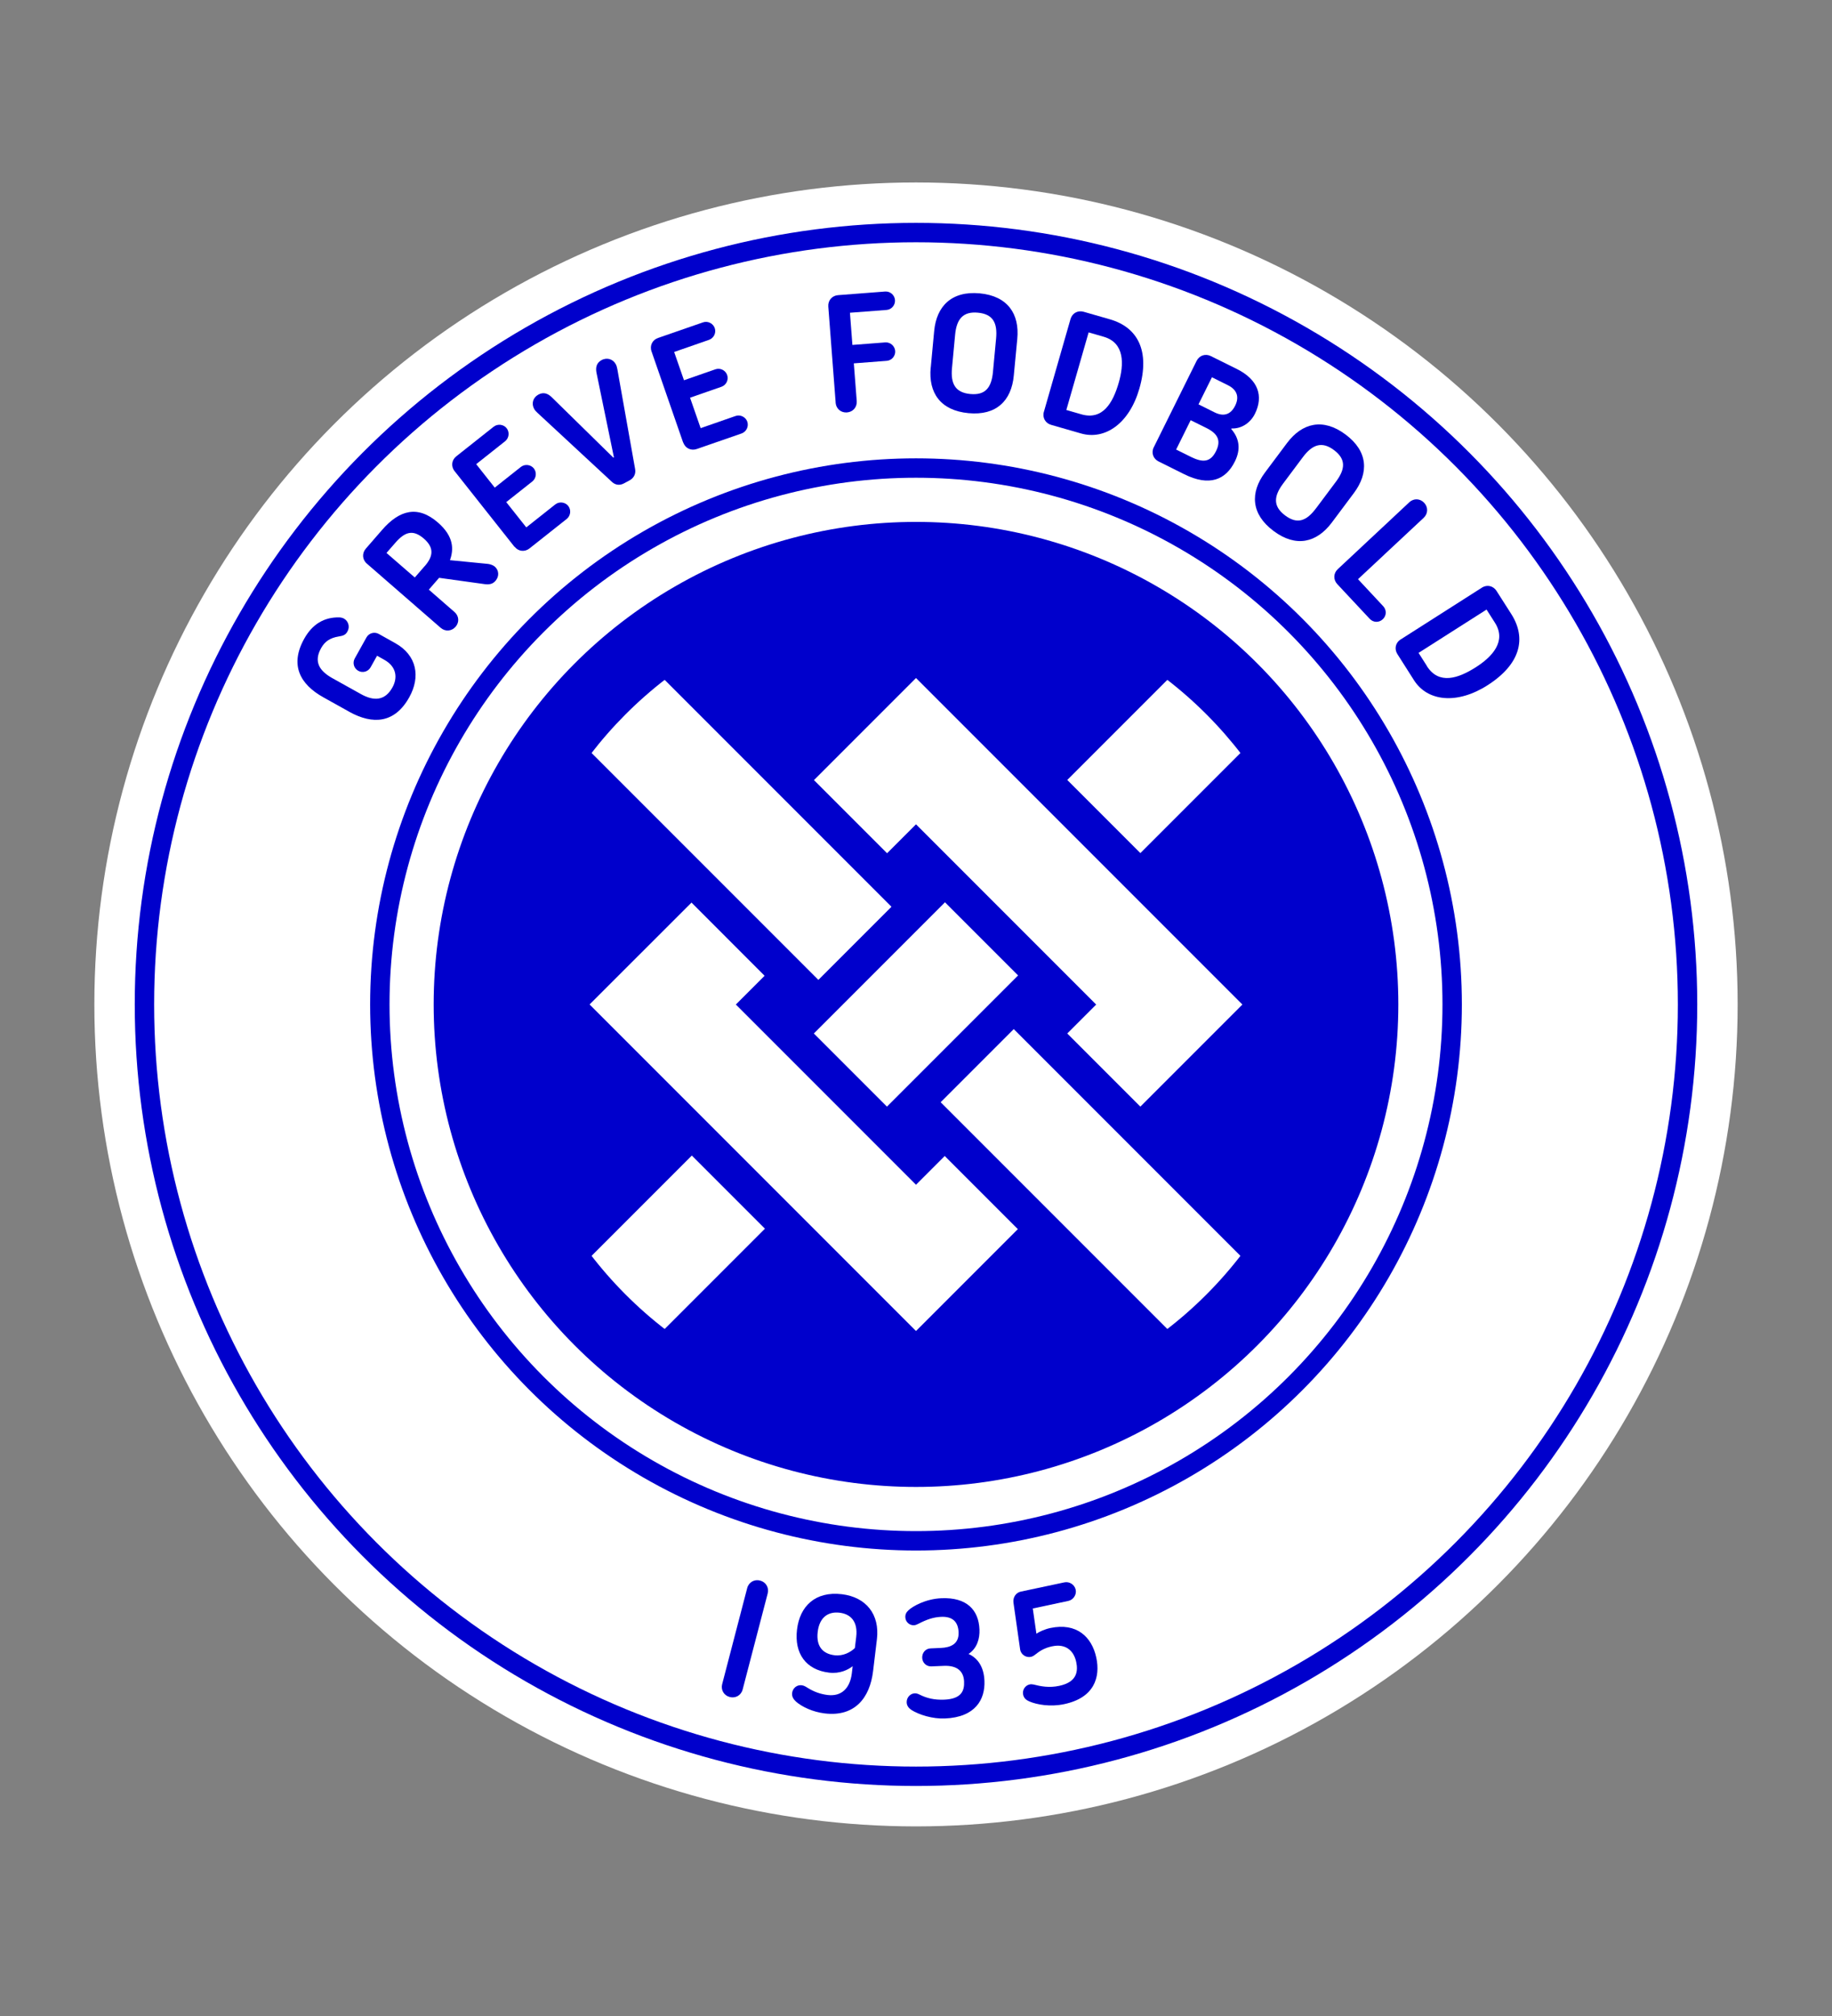 <?xml version="1.0" encoding="UTF-8"?>
<svg id="Lag_1" data-name="Lag 1" xmlns="http://www.w3.org/2000/svg" xmlns:xlink="http://www.w3.org/1999/xlink" viewBox="0 0 283.46 311.81">
  <rect x="0" y="0" width="283.46" height="311.81" fill="#808080" stroke="none"/>
  <defs>
    <style>
      .cls-1, .cls-2, .cls-3, .cls-4 {
        fill: none;
      }

      .cls-1, .cls-2, .cls-5 {
        stroke: #00c;
        stroke-width: 3px;
      }

      .cls-1, .cls-2, .cls-5, .cls-4 {
        stroke-miterlimit: 10;
      }

      .cls-1, .cls-5 {
        stroke-linecap: round;
      }

      .cls-6 {
        clip-path: url(#clippath);
      }

      .cls-3, .cls-7, .cls-8 {
        stroke-width: 0px;
      }

      .cls-5, .cls-8 {
        fill: #00c;
      }

      .cls-4 {
        stroke: #fff;
        stroke-width: 16px;
      }

      .cls-7 {
        fill: #fff;
      }
    </style>
    <clipPath id="clippath">
      <rect class="cls-3" x="91.26" y="104.88" width="100.95" height="100.95"/>
    </clipPath>
  </defs>
  <circle class="cls-7" cx="141.73" cy="155.35" r="127.13"/>
  <circle class="cls-1" cx="141.73" cy="155.35" r="82.96"/>
  <circle class="cls-5" cx="141.73" cy="155.35" r="73.13"/>
  <circle class="cls-1" cx="141.73" cy="155.35" r="119.38"/>
  <g class="cls-6">
    <path class="cls-4" d="m151.2,164.82l36.25,36.25m0-91.44l-16.66,16.66m-18.92,18.92l-20.29,20.29m-18.88,18.88l-16.69,16.69m0-91.44l36.27,36.27m19.55,38.55l-10.1,10.1-39.19-39.19,10.11-10.1m18.95-18.95l10.13-10.13,39.19,39.19-10.13,10.13"/>
  </g>
  <circle class="cls-2" cx="141.73" cy="155.35" r="65"/>
  <g>
    <path class="cls-8" d="m54.05,110.09l-4.02-2.24c-3.66-2.04-5.2-5.04-2.96-9.06,1.28-2.29,3.12-3.35,5.44-3.3.23.01.5.07.7.18.7.39.96,1.28.55,2-.29.52-.63.66-1.35.77-1.37.22-2.18.81-2.73,1.81-1.17,2.09-.26,3.51,1.71,4.62l4.47,2.49c1.98,1.1,3.7,1.05,4.86-1.04.81-1.45.68-3.19-1.27-4.28l-1.11-.62-1,1.79c-.38.68-1.23.92-1.91.54-.68-.38-.92-1.23-.54-1.91l1.81-3.25c.38-.68,1.23-.92,1.91-.54l2.54,1.42c3.38,1.89,3.93,5.23,2.17,8.38-2.24,4.02-5.62,4.27-9.28,2.24Z"/>
    <path class="cls-8" d="m68.18,97.1l-11.42-9.93c-.73-.63-.76-1.62-.16-2.31l2.52-2.9c2.66-3.06,5.5-3.87,8.64-1.14,2.53,2.2,2.43,4.22,1.86,5.82l5.81.57c.35.03.84.18,1.12.42.67.58.71,1.52.12,2.2-.44.51-.93.6-1.66.52l-7.07-.98-1.59,1.83,3.96,3.45c.73.63.78,1.6.18,2.29-.6.69-1.59.79-2.31.16Zm-2.46-9.54c1.3-1.49,1.5-2.83-.13-4.25-1.73-1.5-2.98-1.01-4.42.64l-1.37,1.57,4.38,3.8,1.54-1.77Z"/>
    <path class="cls-8" d="m79.6,84.57l-9.26-11.7c-.6-.75-.45-1.74.27-2.3l5.77-4.57c.61-.48,1.53-.38,2.01.23.48.61.38,1.52-.23,2.01l-4.48,3.55,2.87,3.63,4.04-3.2c.61-.48,1.52-.38,2.01.23.48.61.38,1.52-.23,2.01l-4.04,3.2,3.1,3.91,4.48-3.55c.61-.48,1.52-.38,2.01.23.48.61.38,1.52-.23,2.01l-5.77,4.57c-.71.56-1.7.49-2.3-.27Z"/>
    <path class="cls-8" d="m94.67,74.52l-11.52-10.68c-.17-.15-.38-.38-.5-.59-.44-.8-.21-1.75.65-2.22.82-.45,1.5-.14,2.05.39l9.55,9.36.09-.05-2.7-13.09c-.14-.75-.04-1.49.78-1.94.87-.47,1.79-.15,2.22.65.11.2.19.52.23.74l2.75,15.46c.13.67-.15,1.35-.83,1.73l-.87.47c-.73.4-1.41.24-1.9-.23Z"/>
    <path class="cls-8" d="m105.7,68.45l-4.89-14.1c-.32-.91.15-1.79,1.01-2.08l6.95-2.41c.74-.26,1.56.15,1.82.88.26.74-.15,1.56-.88,1.82l-5.4,1.88,1.52,4.37,4.86-1.69c.74-.26,1.56.14,1.82.88.26.74-.14,1.56-.88,1.82l-4.86,1.69,1.64,4.71,5.4-1.88c.74-.26,1.56.15,1.82.88.25.74-.15,1.56-.88,1.82l-6.95,2.41c-.86.3-1.77-.1-2.08-1.01Z"/>
    <path class="cls-8" d="m129.3,62.29l-1.14-14.88c-.07-.96.6-1.69,1.51-1.76l7.28-.56c.78-.06,1.47.54,1.53,1.32s-.54,1.48-1.32,1.53l-5.65.43.38,4.98,5.08-.39c.78-.06,1.47.54,1.54,1.32.06.78-.54,1.48-1.32,1.53l-5.08.39.45,5.83c.07.96-.6,1.69-1.51,1.76-.91.07-1.68-.55-1.76-1.51Z"/>
    <path class="cls-8" d="m144.01,56.88l.53-5.67c.36-3.88,2.73-6.24,7.05-5.84,4.32.41,6.18,3.17,5.81,7.05l-.54,5.67c-.36,3.88-2.7,6.22-7.02,5.81-4.32-.41-6.2-3.14-5.84-7.03Zm9.63.62l.48-5.12c.23-2.41-.45-3.8-2.81-4.02-2.33-.22-3.31,1.02-3.53,3.43l-.48,5.12c-.23,2.43.5,3.81,2.83,4.03,2.35.22,3.28-1,3.51-3.43Z"/>
    <path class="cls-8" d="m161.52,63.69l4.12-14.35c.27-.93,1.15-1.37,2.03-1.12l4.07,1.17c4.27,1.23,6.24,4.85,4.55,10.72-1.54,5.37-5.3,8-9.03,6.93l-4.62-1.33c-.88-.25-1.39-1.1-1.12-2.03Zm5.79.39c3.3.95,4.88-1.74,5.79-4.89.81-2.82.96-6.16-2.34-7.11l-2.32-.67-3.45,12,2.32.67Z"/>
    <path class="cls-8" d="m178.52,69.18l6.63-13.37c.43-.86,1.38-1.14,2.19-.74l4.03,2c3.33,1.65,4.15,4.21,2.8,6.93-.73,1.47-2.14,2.33-3.62,2.27l-.04.09c1.24,1.43,1.51,3.1.56,5.01-1.42,2.87-3.96,3.9-7.83,1.98l-3.98-1.98c-.82-.41-1.17-1.33-.74-2.2Zm5.71,1.47c1.86.92,3.05.88,3.92-.87.86-1.72.18-2.76-1.5-3.59l-2.42-1.2-2.25,4.54,2.26,1.12Zm3.7-6.87c1.47.73,2.52.29,3.18-1.03.64-1.28.36-2.43-1.1-3.16l-2.49-1.24-2.08,4.19,2.49,1.24Z"/>
    <path class="cls-8" d="m195.73,73.08l3.41-4.56c2.34-3.12,5.58-3.91,9.06-1.31,3.48,2.6,3.62,5.92,1.28,9.05l-3.41,4.56c-2.34,3.12-5.55,3.9-9.02,1.3-3.48-2.6-3.66-5.92-1.32-9.04Zm7.89,5.55l3.08-4.12c1.45-1.94,1.6-3.48-.3-4.9-1.87-1.4-3.35-.85-4.8,1.08l-3.08,4.12c-1.46,1.96-1.55,3.51.32,4.91,1.89,1.42,3.32.86,4.78-1.1Z"/>
    <path class="cls-8" d="m207,88.02l11.05-10.33c.7-.66,1.69-.59,2.31.08.62.67.62,1.66-.08,2.32l-10.16,9.49,3.9,4.18c.55.59.52,1.47-.07,2.02-.59.55-1.47.52-2.02-.07l-5.02-5.37c-.62-.67-.62-1.66.08-2.31Z"/>
    <path class="cls-8" d="m216.71,98.91l12.58-8.02c.81-.52,1.77-.27,2.26.5l2.28,3.57c2.39,3.75,1.46,7.76-3.69,11.04-4.71,3-9.27,2.48-11.35-.78l-2.58-4.06c-.49-.77-.31-1.74.5-2.26Zm4.07,4.12c1.84,2.89,4.81,1.93,7.57.17,2.48-1.58,4.8-3.98,2.96-6.88l-1.3-2.04-10.52,6.7,1.3,2.04Z"/>
  </g>
  <g>
    <path class="cls-8" d="m111.74,260.48l3.87-14.85c.24-.93,1.12-1.4,2-1.17.88.23,1.41,1.07,1.17,2l-3.87,14.84c-.24.93-1.12,1.4-2,1.17s-1.41-1.07-1.17-2Z"/>
    <path class="cls-8" d="m123.12,263.13c-.4-.36-.61-.78-.56-1.27.09-.75.73-1.3,1.48-1.21.34.04.6.2.92.4.97.61,1.98.97,3.11,1.11,2.12.25,3.45-1.03,3.73-3.35l.13-1.11c-.72.57-2,1.2-3.65,1-3.54-.42-5.41-2.92-4.96-6.67.43-3.59,2.81-5.95,6.94-5.46,3.74.45,5.89,3.11,5.42,6.98l-.59,4.91c-.5,4.18-2.86,7.09-7.46,6.55-1.88-.22-3.57-1.03-4.52-1.87Zm9.15-8.23l.21-1.73c.27-2.27-.76-3.52-2.57-3.74-1.76-.21-3.12.7-3.39,2.97-.27,2.3.85,3.4,2.61,3.61,1.32.16,2.46-.46,3.15-1.12Z"/>
    <path class="cls-8" d="m141.01,264.45c-.43-.27-.7-.65-.72-1.14-.03-.75.54-1.38,1.24-1.41.29-.01.52.08.76.2,1.09.55,2.27.84,3.8.78,2.73-.11,3.14-1.43,3.08-2.81-.07-1.69-1.2-2.5-3.12-2.42l-1.95.08c-.78.03-1.38-.57-1.41-1.32-.03-.78.51-1.43,1.29-1.46l1.58-.07c1.43-.06,2.84-.54,2.76-2.43-.07-1.61-.93-2.46-2.7-2.38-1.22.05-2.27.43-3.49,1.06-.28.14-.48.23-.72.24-.7.03-1.3-.52-1.33-1.22-.02-.44.12-.76.5-1.11.6-.57,2.61-1.75,5.1-1.85,3.87-.16,5.75,1.79,5.87,4.83.06,1.4-.35,2.9-1.69,3.79,1.54.69,2.38,2.14,2.46,4.16.12,2.86-1.38,5.62-6.11,5.82-1.9.08-4-.56-5.23-1.34Z"/>
    <path class="cls-8" d="m159.25,263.14c-.5-.21-.83-.52-.94-1.02-.16-.74.3-1.45,1.02-1.6.18-.04.37-.02.56.01,1.15.29,2.43.55,4.01.21,2.77-.59,2.92-2.27,2.62-3.69-.36-1.7-1.59-2.88-3.73-2.42-1.22.26-1.92.73-2.6,1.27-.23.18-.44.31-.69.36-.71.15-1.53-.31-1.66-1.16l-1.03-7.23c-.11-.77.36-1.54,1.13-1.7l6.74-1.43c.79-.17,1.59.35,1.76,1.14.16.76-.36,1.56-1.15,1.73l-5.49,1.17.56,3.9c.44-.31,1.31-.7,2.15-.88,4.07-.86,6.43,1.35,7.12,4.6.64,3-.31,6.18-4.96,7.17-2.16.46-4.26.08-5.41-.42Z"/>
  </g>
</svg>